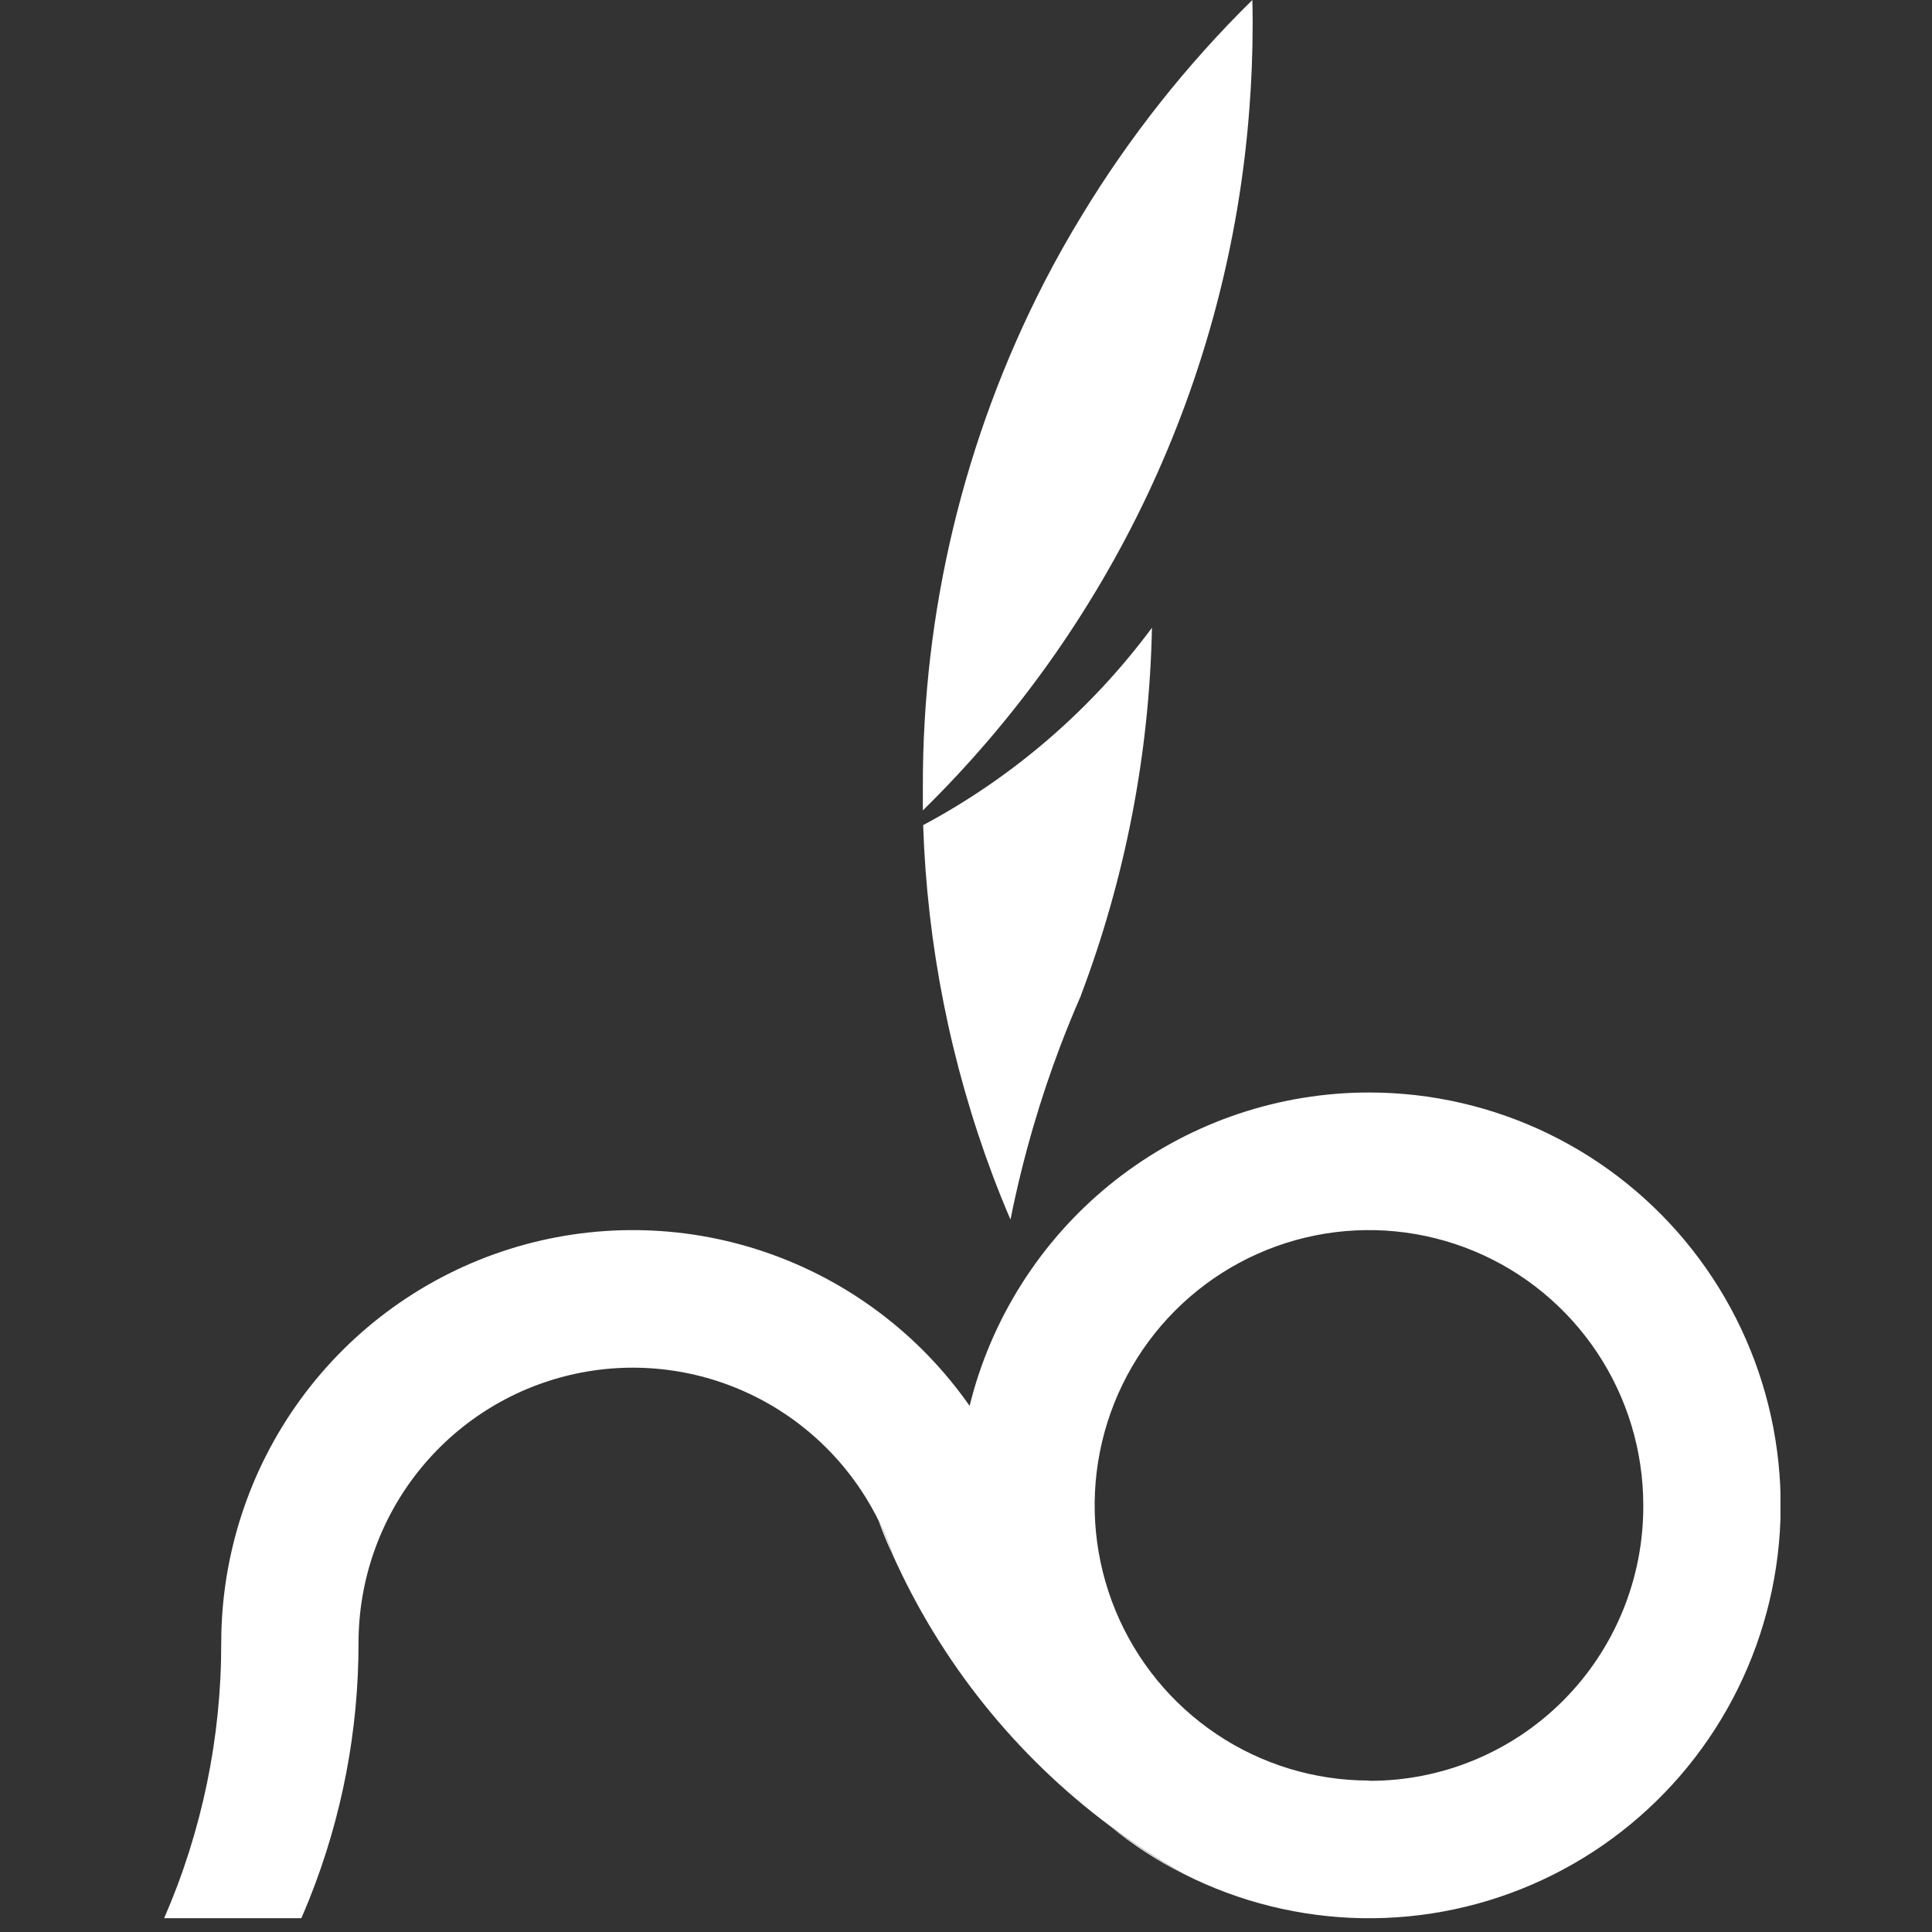 <svg width="153" height="153" viewBox="0 0 153 153" fill="none" xmlns="http://www.w3.org/2000/svg">
<rect x="0" y="0" width="153" height="153" fill="#333333" stroke="none"/>
<g clip-path="url(#clip0_7_108)">
<path d="M91.226 49.713C91.026 59.658 89.127 69.495 85.612 78.796C85.61 78.804 85.61 78.812 85.612 78.82C85.028 80.151 84.478 81.499 83.959 82.864C83.173 84.937 82.464 87.055 81.837 89.2C81.129 91.62 80.524 94.08 80.022 96.581C79.532 95.443 79.07 94.289 78.628 93.122C75.286 84.228 73.421 74.844 73.107 65.344C80.224 61.541 86.412 56.203 91.226 49.713Z" fill="white"/>
<path d="M99.201 1.849C99.201 4.122 99.115 6.374 98.942 8.604C98.143 19.229 95.397 29.615 90.841 39.24C86.433 48.538 80.421 56.98 73.083 64.177C73.083 63.564 73.083 62.958 73.083 62.328C73.051 48.423 76.349 34.713 82.699 22.353C83.628 20.549 84.618 18.787 85.668 17.07C89.447 10.838 93.985 5.104 99.177 0C99.193 0.618 99.201 1.219 99.201 1.849Z" fill="white"/>
<path d="M70.677 123.087C70.272 122.218 69.919 121.332 69.575 120.438Z" fill="white"/>
<path d="M70.677 123.087C70.272 122.218 69.919 121.332 69.575 120.438C70.004 121.294 70.373 122.179 70.677 123.087Z" fill="white"/>
<path d="M87.937 144.648C89.711 146.092 91.634 147.343 93.672 148.379C91.683 147.259 89.767 146.013 87.937 144.648Z" fill="white"/>
<path d="M94.535 135.983C94.422 135.891 94.308 135.793 94.195 135.69Z" fill="white"/>
<path d="M108.413 86.518C101.367 86.518 94.51 88.809 88.871 93.048C83.232 97.286 79.114 103.245 77.134 110.029C77.012 110.46 76.895 110.895 76.785 111.334C72.807 105.644 67.124 101.373 60.562 99.143C54.001 96.913 46.902 96.84 40.295 98.933C33.689 101.026 27.919 105.177 23.824 110.783C19.729 116.389 17.521 123.159 17.52 130.11C17.531 137.611 15.992 145.033 13 151.907H23.864C24.091 151.39 24.305 150.87 24.516 150.346C27.082 143.91 28.398 137.042 28.392 130.11C28.392 125.194 30.047 120.421 33.091 116.568C36.135 112.714 40.388 110.007 45.159 108.885C49.93 107.763 54.939 108.293 59.373 110.388C63.806 112.483 67.403 116.02 69.579 120.425C70.009 121.281 70.377 122.167 70.681 123.075C70.683 123.082 70.683 123.089 70.681 123.096C74.502 131.636 80.443 139.05 87.937 144.628C87.944 144.637 87.954 144.644 87.965 144.648C89.796 146.013 91.712 147.259 93.701 148.379L93.737 148.399C98.13 150.625 102.969 151.824 107.889 151.906C112.81 151.988 117.685 150.95 122.149 148.871C126.613 146.792 130.55 143.726 133.664 139.902C136.778 136.078 138.988 131.596 140.129 126.793C141.27 121.99 141.311 116.989 140.25 112.167C139.19 107.346 137.054 102.827 134.004 98.952C130.954 95.077 127.069 91.945 122.641 89.791C118.212 87.638 113.354 86.519 108.433 86.518H108.413ZM108.413 141.006C104.116 141.006 99.916 139.728 96.344 137.333C92.771 134.938 89.987 131.534 88.343 127.551C86.698 123.569 86.268 119.186 87.106 114.958C87.945 110.73 90.014 106.846 93.052 103.798C96.09 100.75 99.961 98.674 104.175 97.833C108.389 96.992 112.756 97.424 116.726 99.073C120.695 100.723 124.088 103.517 126.475 107.101C128.862 110.685 130.136 114.899 130.136 119.21C130.15 122.077 129.597 124.919 128.51 127.57C127.424 130.222 125.824 132.631 123.805 134.66C121.785 136.688 119.385 138.295 116.743 139.388C114.101 140.48 111.27 141.038 108.413 141.027V141.006Z" fill="white"/>
</g>
<defs>
<clipPath id="clip0_7_108">
<rect width="128" height="152" fill="white" transform="translate(13)"/>
</clipPath>
</defs>
</svg>
